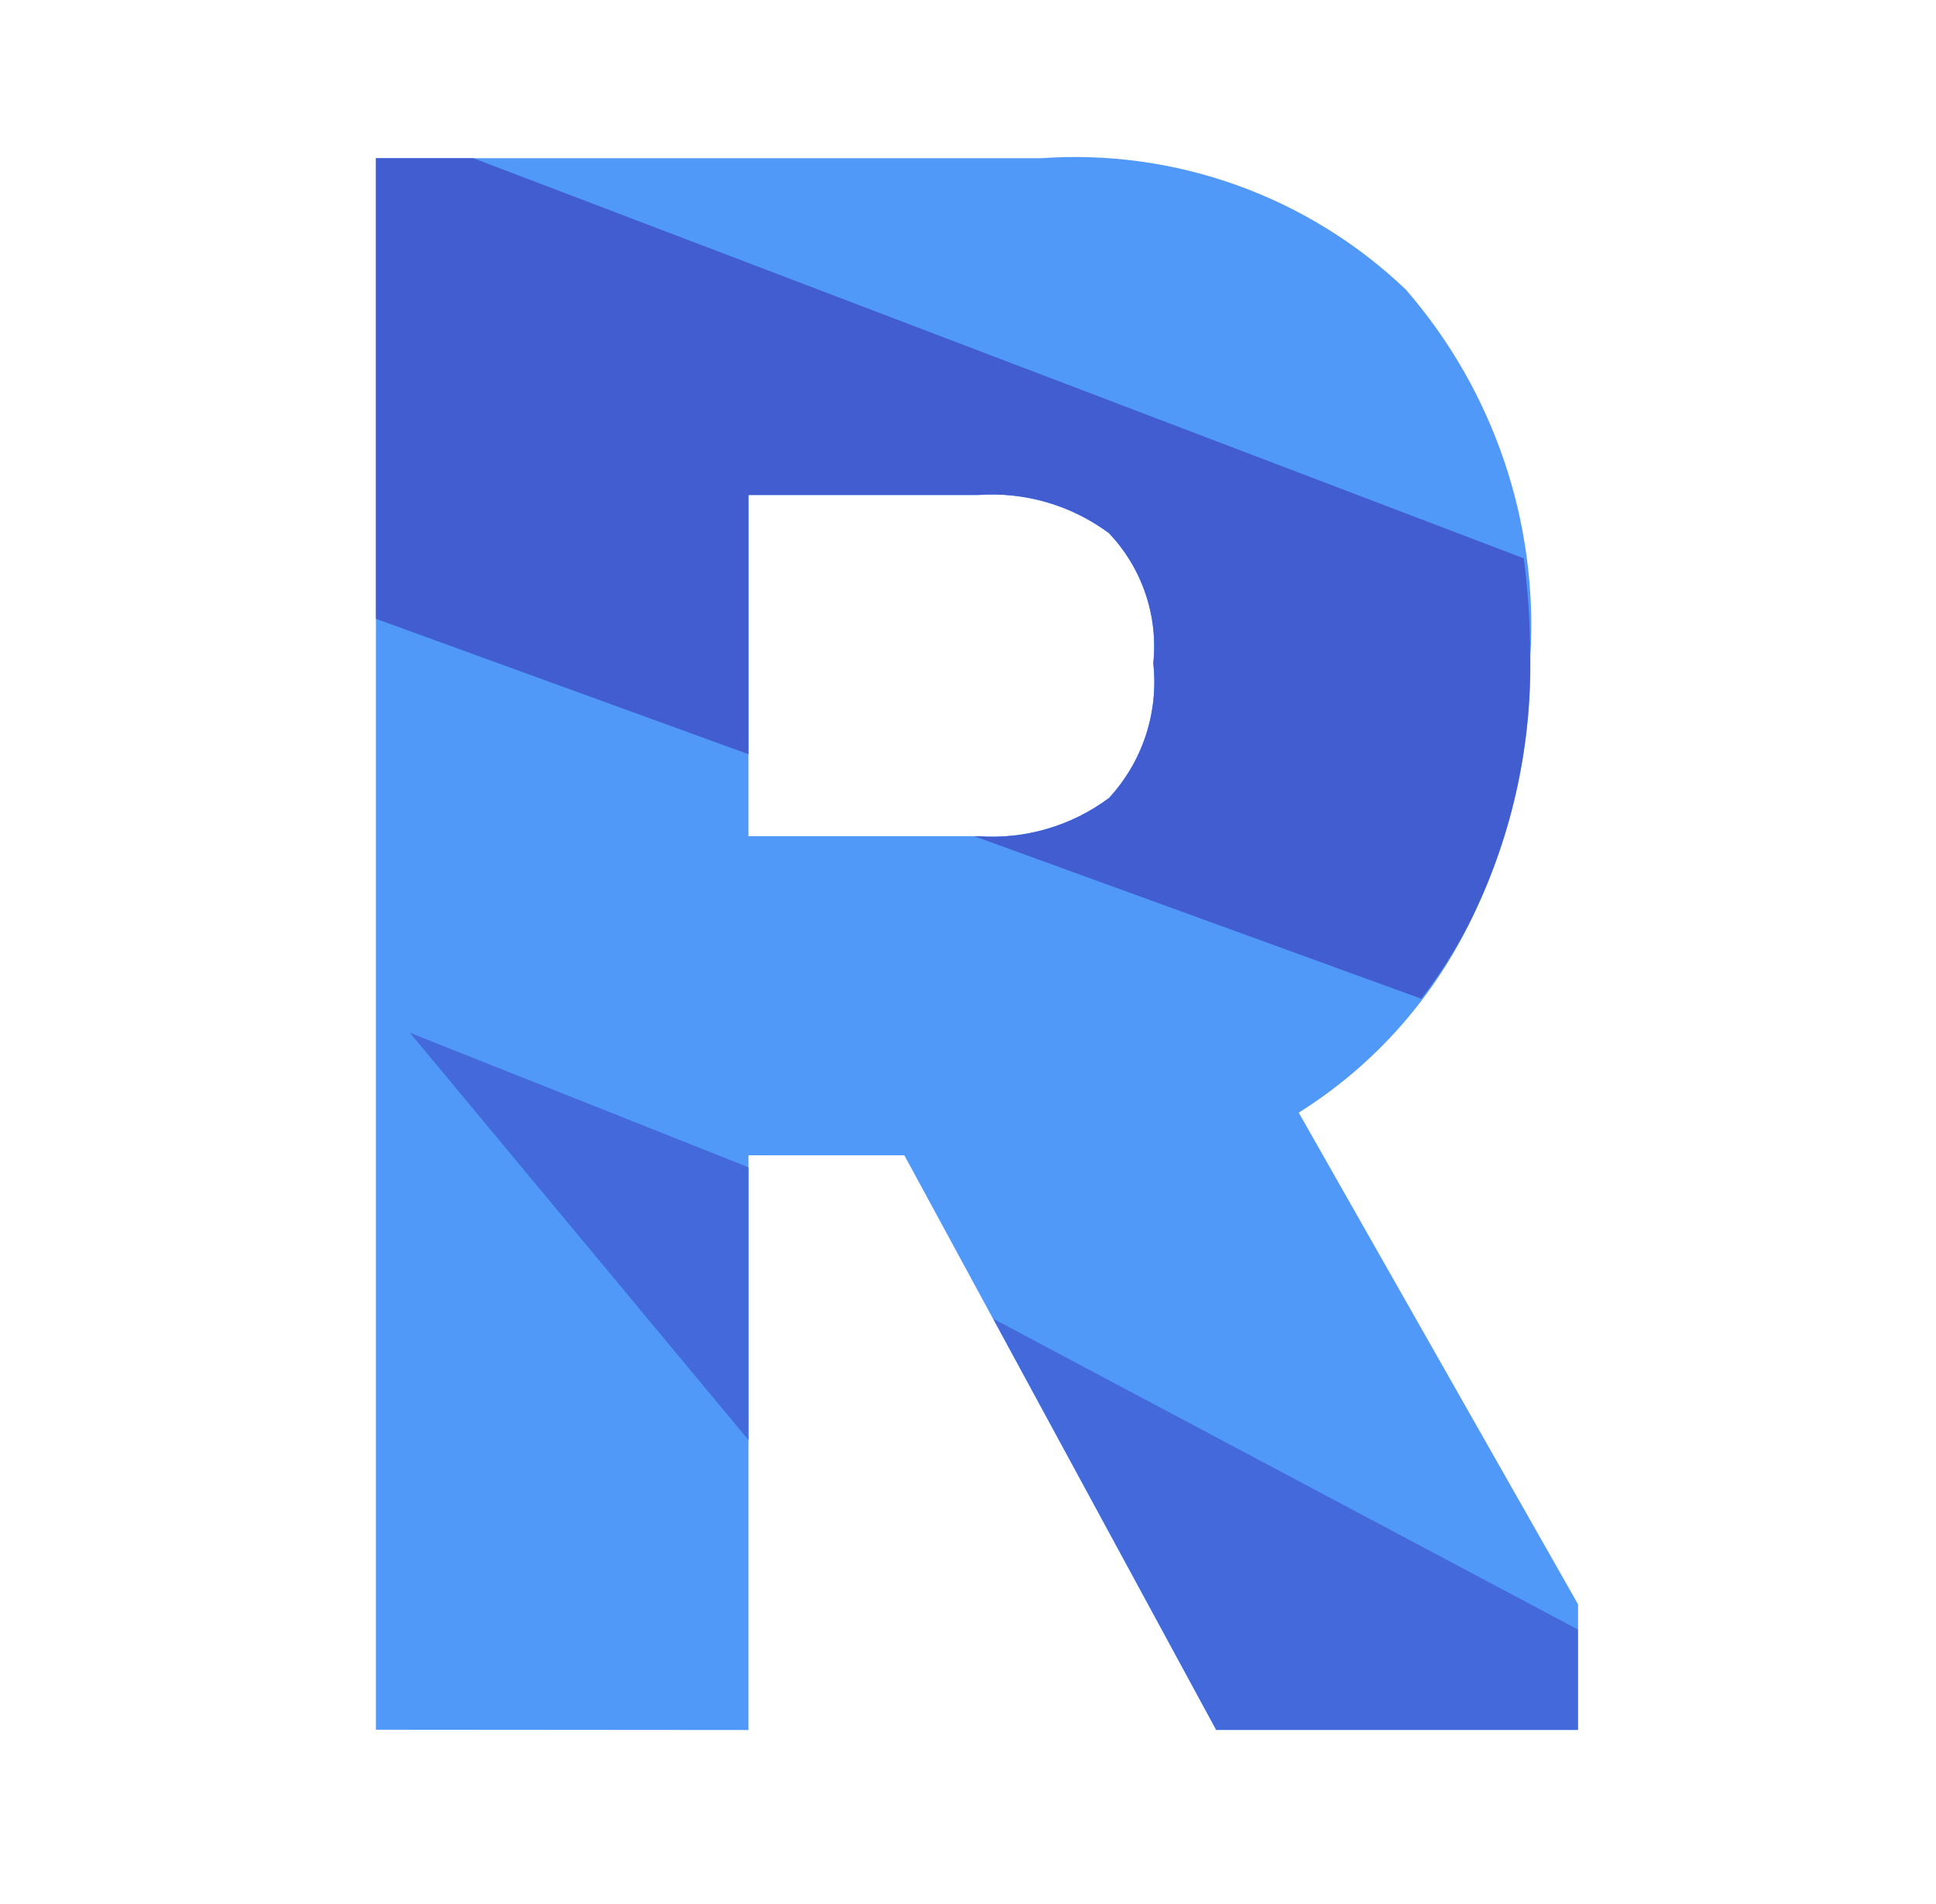 <svg width="61" height="60" viewBox="0 0 61 60" fill="none" xmlns="http://www.w3.org/2000/svg">
<path d="M11.845 54.508V4.986H32.795C34.894 4.836 37.002 5.127 38.983 5.84C40.964 6.553 42.773 7.672 44.296 9.126C47.068 12.319 48.476 16.472 48.218 20.692C48.261 23.625 47.594 26.525 46.274 29.145C45.07 31.574 43.217 33.622 40.921 35.062L49.722 50.556V54.517H38.32L28.495 36.407H23.583V54.517L11.845 54.508ZM23.583 26.351H30.815C32.289 26.458 33.753 26.031 34.94 25.149C35.463 24.583 35.859 23.911 36.1 23.179C36.341 22.446 36.423 21.671 36.338 20.904C36.416 20.16 36.331 19.407 36.089 18.699C35.848 17.99 35.455 17.342 34.94 16.8C33.752 15.919 32.289 15.493 30.815 15.598H23.583V26.351Z" fill="#5099F9"/>
<path d="M11.845 4.986V19.5L23.583 23.767V15.598H30.815C32.289 15.493 33.752 15.919 34.94 16.8C35.455 17.342 35.848 17.99 36.089 18.699C36.331 19.407 36.416 20.16 36.338 20.904C36.423 21.671 36.341 22.446 36.1 23.179C35.859 23.911 35.463 24.583 34.94 25.149C33.753 26.031 32.289 26.458 30.815 26.351H30.7L44.782 31.472C45.344 30.741 45.841 29.962 46.268 29.145C47.588 26.525 48.255 23.625 48.213 20.692C48.213 19.657 48.146 18.622 48.012 17.595L14.915 4.986H11.845Z" fill="#415DD0"/>
<path d="M31.295 41.558L38.32 54.508H49.715V51.349L31.295 41.558Z" fill="#4469DA"/>
<path d="M23.583 36.784L12.916 32.546L23.583 45.379V36.784Z" fill="#4469DA"/>
</svg>

